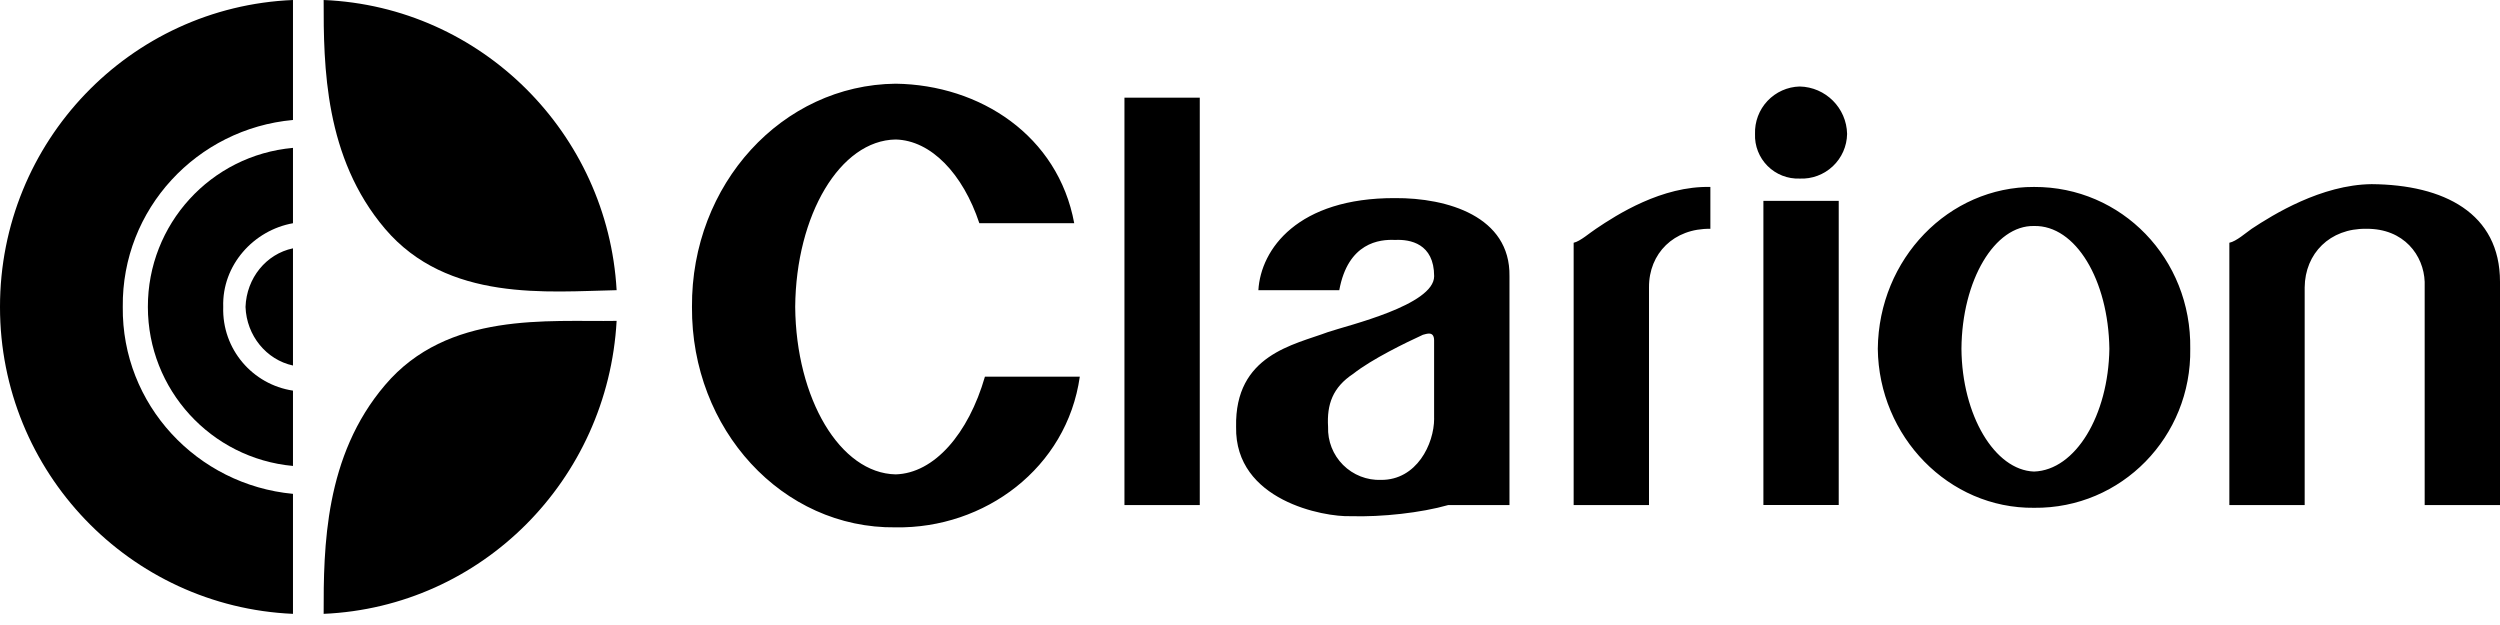 <?xml version="1.0" encoding="UTF-8"?>
<svg width="100px" height="25px" viewBox="0 0 100 25" version="1.1" xmlns="http://www.w3.org/2000/svg" xmlns:xlink="http://www.w3.org/1999/xlink">
    <title>clarion-3 (1)</title>
    <g id="Page-1" stroke="none" stroke-width="1" fill="none" fill-rule="evenodd">
        <g id="Artboard" transform="translate(-284, -1316)" fill="#000000" fill-rule="nonzero">
            <g id="clarion-3-(1)" transform="translate(284, 1316)">
                <path d="M12.946,24.554 C19.263,24.278 24.312,19.202 24.665,12.835 C21.92,12.881 17.909,12.444 15.402,15.402 C12.982,18.237 12.941,21.884 12.946,24.554 Z M12.946,0 C19.263,0.264 24.312,5.339 24.665,11.607 C21.92,11.661 17.909,12.096 15.402,9.152 C12.982,6.306 12.941,2.658 12.946,0 Z M11.719,4.799 C7.883,5.147 4.868,8.358 4.911,12.277 C4.868,16.185 7.883,19.395 11.719,19.754 L11.719,24.554 C5.192,24.269 -0.002,18.875 4.99248848e-07,12.277 C-0.002,5.666 5.192,0.273 11.719,0 L11.719,4.799 Z" id="Shape"></path>
                <path d="M11.719,8.929 C10.147,9.209 8.876,10.603 8.929,12.277 C8.876,13.969 10.104,15.383 11.719,15.625 L11.719,18.638 C8.431,18.336 5.916,15.578 5.915,12.277 C5.908,8.972 8.427,6.21 11.719,5.915 L11.719,8.929 L11.719,8.929 Z" id="Path"></path>
                <path d="M11.719,9.933 C10.647,10.158 9.862,11.122 9.821,12.277 C9.862,13.423 10.653,14.39 11.719,14.621 L11.719,9.933 L11.719,9.933 Z M44.978,3.906 L47.991,3.906 L47.991,20.203 L44.978,20.203 L44.978,3.906 Z M70.536,8.036 L73.549,8.036 L73.549,20.201 L70.536,20.201 L70.536,8.036 Z M71.987,7.143 C72.477,7.165 72.955,6.987 73.312,6.651 C73.67,6.314 73.876,5.848 73.884,5.357 C73.862,4.318 73.025,3.482 71.987,3.46 C71.498,3.473 71.035,3.681 70.699,4.037 C70.364,4.393 70.185,4.868 70.201,5.357 C70.182,5.836 70.365,6.301 70.704,6.64 C71.043,6.979 71.508,7.161 71.987,7.143 L71.987,7.143 Z M39.174,8.929 C38.517,6.951 37.243,5.614 35.826,5.58 C33.605,5.614 31.838,8.594 31.808,12.277 C31.84,15.951 33.605,18.93 35.826,18.975 C37.37,18.932 38.737,17.353 39.397,15.067 L43.192,15.067 C42.673,18.724 39.384,21.15 35.826,21.094 C31.291,21.15 27.647,17.174 27.679,12.277 C27.645,7.368 31.289,3.395 35.826,3.348 C39.204,3.393 42.323,5.426 42.969,8.929 L39.174,8.929 L39.174,8.929 Z M94.866,7.366 C97.749,7.388 100.002,8.521 100,11.272 L100,20.203 L96.987,20.203 L96.987,11.272 C96.949,10.223 96.166,9.133 94.643,9.152 C93.201,9.131 92.199,10.134 92.187,11.496 L92.187,20.203 L89.174,20.203 L89.174,9.71 C89.451,9.656 89.844,9.306 90.067,9.152 C90.921,8.588 92.852,7.388 94.866,7.366 Z M68.415,9.152 C66.955,9.131 65.952,10.134 65.96,11.496 L65.96,20.203 L62.946,20.203 L62.946,9.71 C63.207,9.656 63.599,9.306 63.839,9.152 C64.674,8.588 66.475,7.431 68.415,7.478 L68.415,9.152 Z M81.362,7.478 C77.95,7.463 75.149,10.348 75.112,13.951 C75.151,17.465 77.95,20.348 81.362,20.312 C84.864,20.35 87.666,17.465 87.61,13.951 C87.666,10.346 84.864,7.463 81.362,7.478 Z M60.379,20.201 L60.379,11.049 C60.417,8.651 57.887,7.911 55.804,7.924 C51.914,7.911 50.432,9.961 50.335,11.607 L53.571,11.607 C53.921,9.699 55.184,9.567 55.804,9.598 C56.404,9.567 57.364,9.741 57.366,11.049 C57.364,12.206 53.919,13.012 53.125,13.281 C51.754,13.795 49.386,14.189 49.444,17.076 C49.388,20.032 52.963,20.685 54.02,20.647 C55.275,20.686 56.843,20.512 57.926,20.203 L60.379,20.203 L60.379,20.201 Z M81.362,9.04 C83.025,9.003 84.336,11.198 84.375,13.951 C84.336,16.613 83.023,18.806 81.362,18.862 C79.79,18.808 78.478,16.613 78.458,13.951 C78.478,11.2 79.792,9.005 81.362,9.04 Z M57.366,16.741 C57.364,17.764 56.667,19.202 55.246,19.196 C54.677,19.217 54.125,19 53.722,18.597 C53.32,18.195 53.103,17.643 53.123,17.074 C53.069,16.172 53.309,15.495 54.128,14.953 C54.877,14.362 56.23,13.707 56.918,13.391 C57.057,13.358 57.362,13.227 57.364,13.614 L57.364,16.741 L57.366,16.741 Z" id="Shape"></path>
            </g>
        </g>
    </g>
</svg>